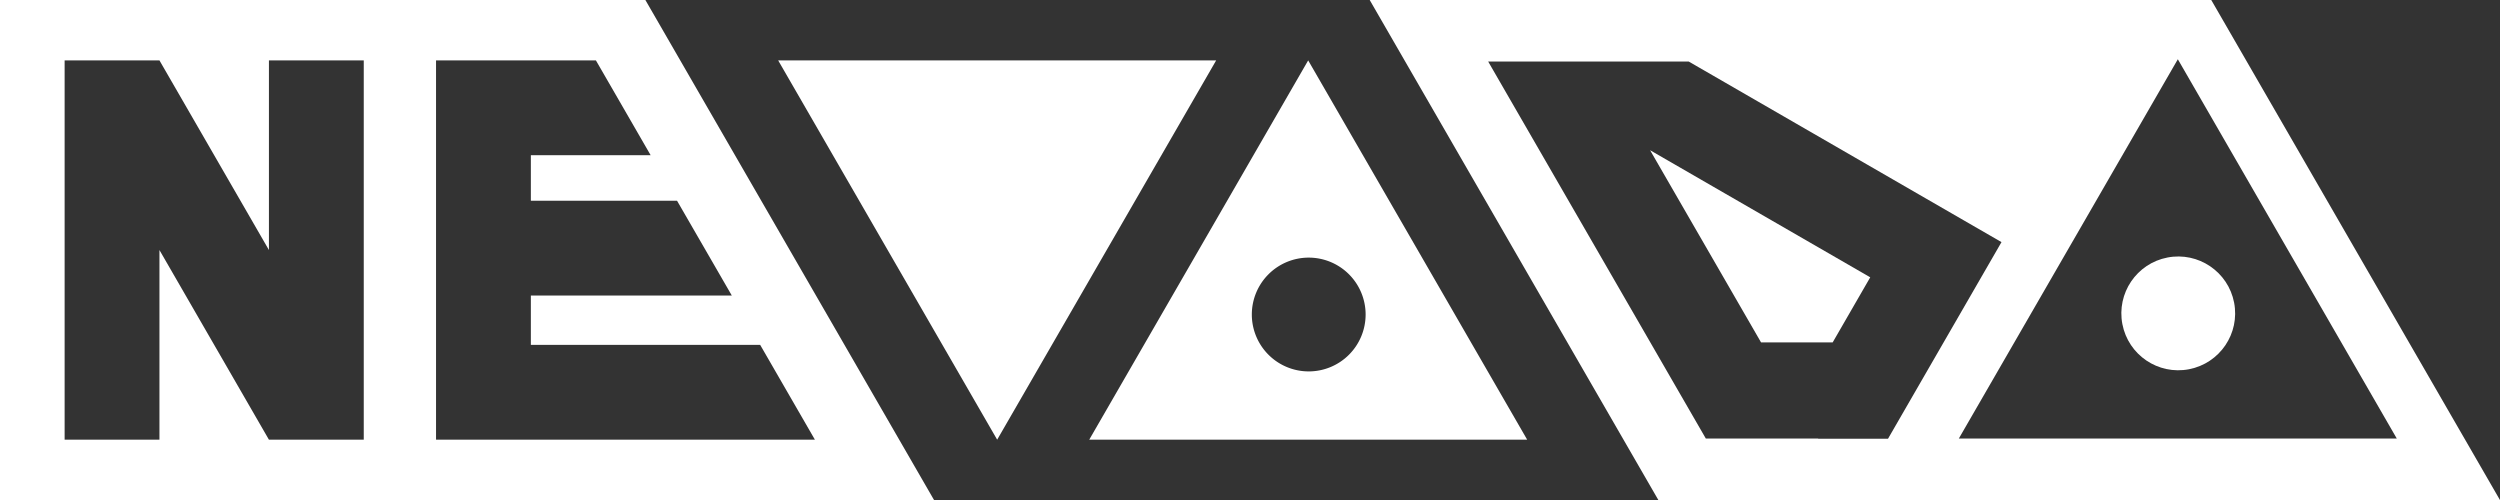 <svg xmlns="http://www.w3.org/2000/svg" viewBox="0 0 649.89 130"><rect x="0" y="0" width="649.89" height="130" fill="#333333" stroke="none"/><defs><style>.cls-1{fill:#fff;}</style></defs><title>Logo Nevada - White</title><g id="Calque_2" data-name="Calque 2"><g id="Calque_1-2" data-name="Calque 1"><path class="cls-1" d="M167.77,0H0V130H242.82ZM94.56,114.3H69.91L41.45,65v49.3H16.8V15.7H41.45L69.91,65V15.7H94.56Zm18.79,0V15.7h41.56l14.23,24.65H138V52.18h38l14.24,24.65H138V89.65h59.61l14.23,24.65H113.35Z"/><polygon id="V" class="cls-1" points="259.22 114.3 316.15 15.7 202.29 15.7 259.22 114.3"/><path id="A" class="cls-1" d="M340.07,15.7l-56.92,98.6H397Zm.12,80.85A14.79,14.79,0,1,1,355,81.76,14.79,14.79,0,0,1,340.19,96.55Z"/><circle class="cls-1" cx="566.25" cy="81.46" r="14.79" transform="translate(-5.19 108.55) rotate(-10.9)"/><path class="cls-1" d="M649.89,130,574.83,0H356.06l75.05,130H649.89ZM566.14,15.4,623.06,114H509.21ZM472.6,114h-28l-.08,0h-1.08L386.86,16H439l59.65,34.44,21.65,12.5-29.5,51.11H472.68Z"/><polygon class="cls-1" points="457.79 89 476.42 89 486.18 72.09 428.95 39.05 457.79 89"/></g></g></svg>
